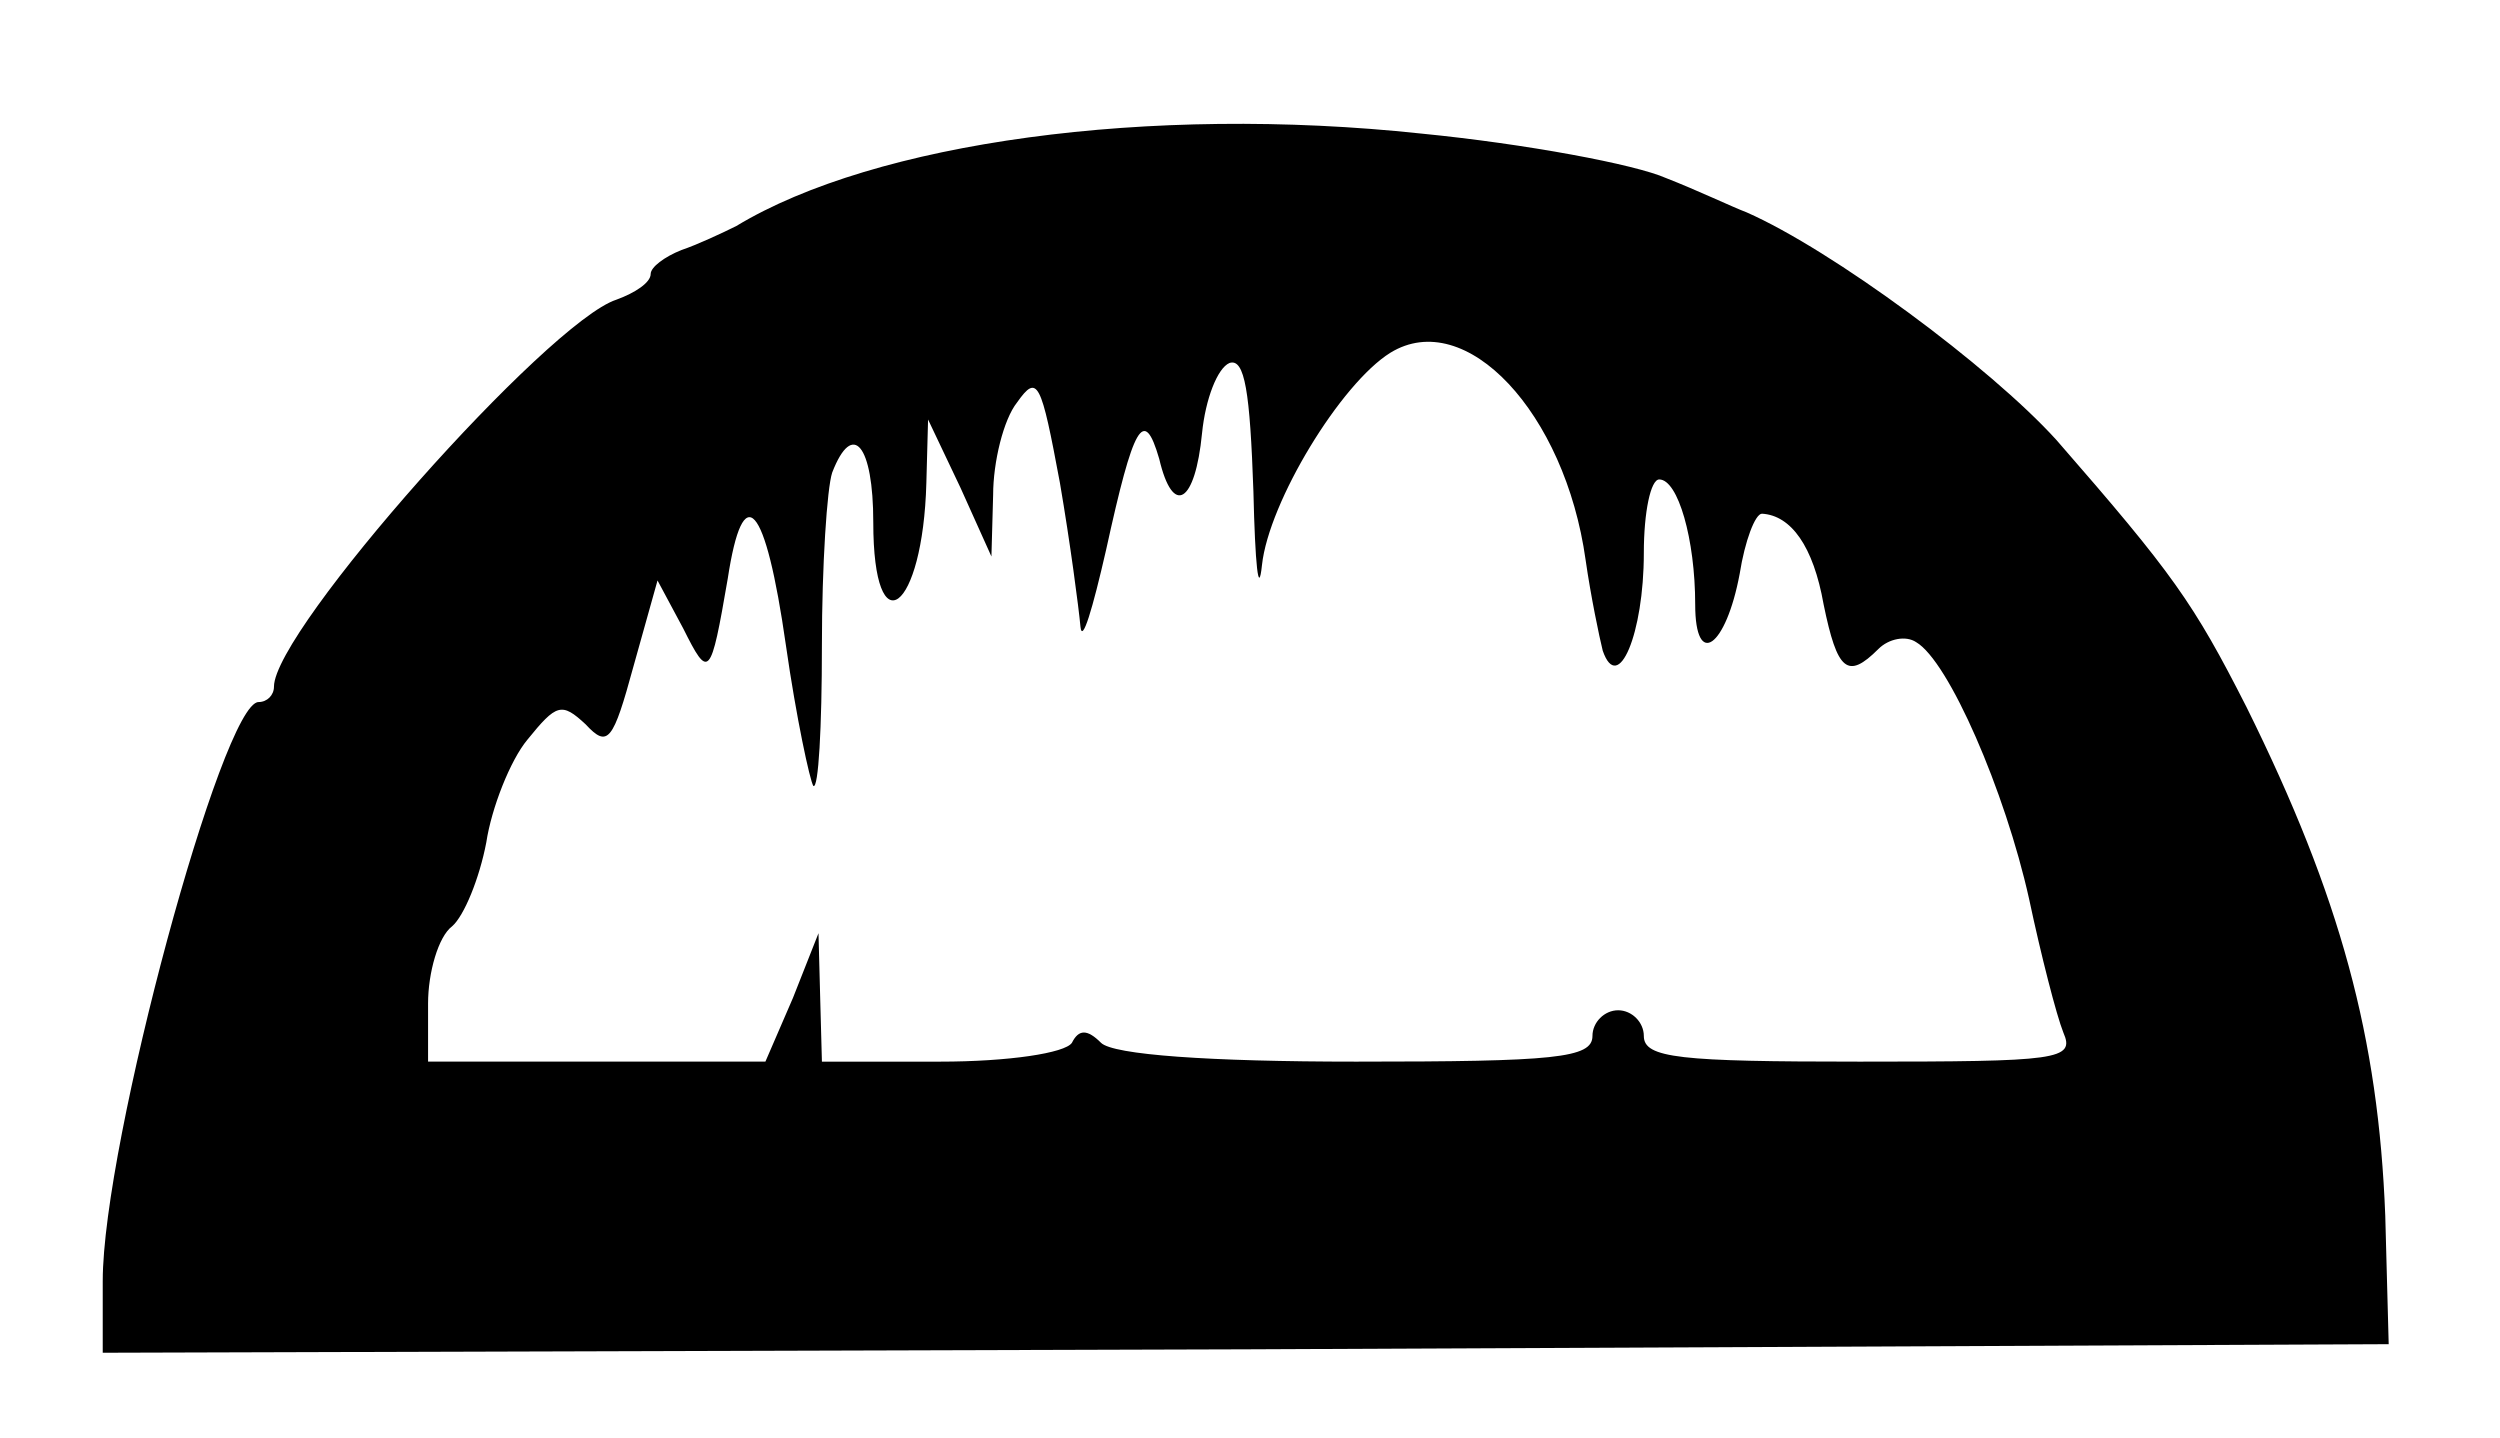 <svg class="img-fluid" xmlns="http://www.w3.org/2000/svg" width="146" height="84" viewBox="0 0 1460 840"><path d="M60 748c0-80 70-338 91-338 5 0 9-4 9-9 0-33 160-213 200-226 11-4 20-10 20-15 0-4 8-10 18-14 9-3 24-10 32-14 81-49 241-71 400-54 61 6 125 18 143 26 18 7 39 17 47 20 50 22 142 90 181 133 68 78 80 95 111 156 55 111 77 193 81 297l2 75-667 3-668 2v-42zm403-165 15-38 1 38 1 37h69c40 0 73-5 77-11 4-8 9-8 17 0 7 7 63 11 149 11 116 0 138-2 138-15 0-8 7-15 15-15s15 7 15 15c0 13 21 15 126 15 116 0 126-1 119-17-4-10-13-45-20-78-14-63-47-139-66-150-6-4-16-2-22 4-18 18-24 13-32-26-6-34-19-52-36-53-4 0-10 16-13 35-8 43-26 56-26 18s-10-73-21-73c-5 0-9 19-9 43 0 47-15 83-24 57-2-8-7-32-10-53-12-86-70-148-114-121-29 18-71 87-75 124-2 19-4 0-5-43-2-58-5-78-14-75-7 3-14 21-16 41-4 41-17 49-25 15-9-31-15-20-31 53-8 35-14 55-15 45-1-11-6-49-12-84-11-59-13-64-25-47-8 10-14 35-14 54l-1 36-18-40-19-40-1 37c-2 75-31 97-31 23 0-45-12-60-24-29-3 9-6 54-6 101 0 48-2 84-5 82-2-3-10-40-16-82-12-84-25-98-34-39-10 58-11 59-26 29l-15-28-14 50c-12 44-15 48-28 34-14-13-17-12-34 9-10 12-21 40-24 60-4 21-13 43-20 49-8 6-14 27-14 45v34h197l16-37z" style="transform:none"/></svg>